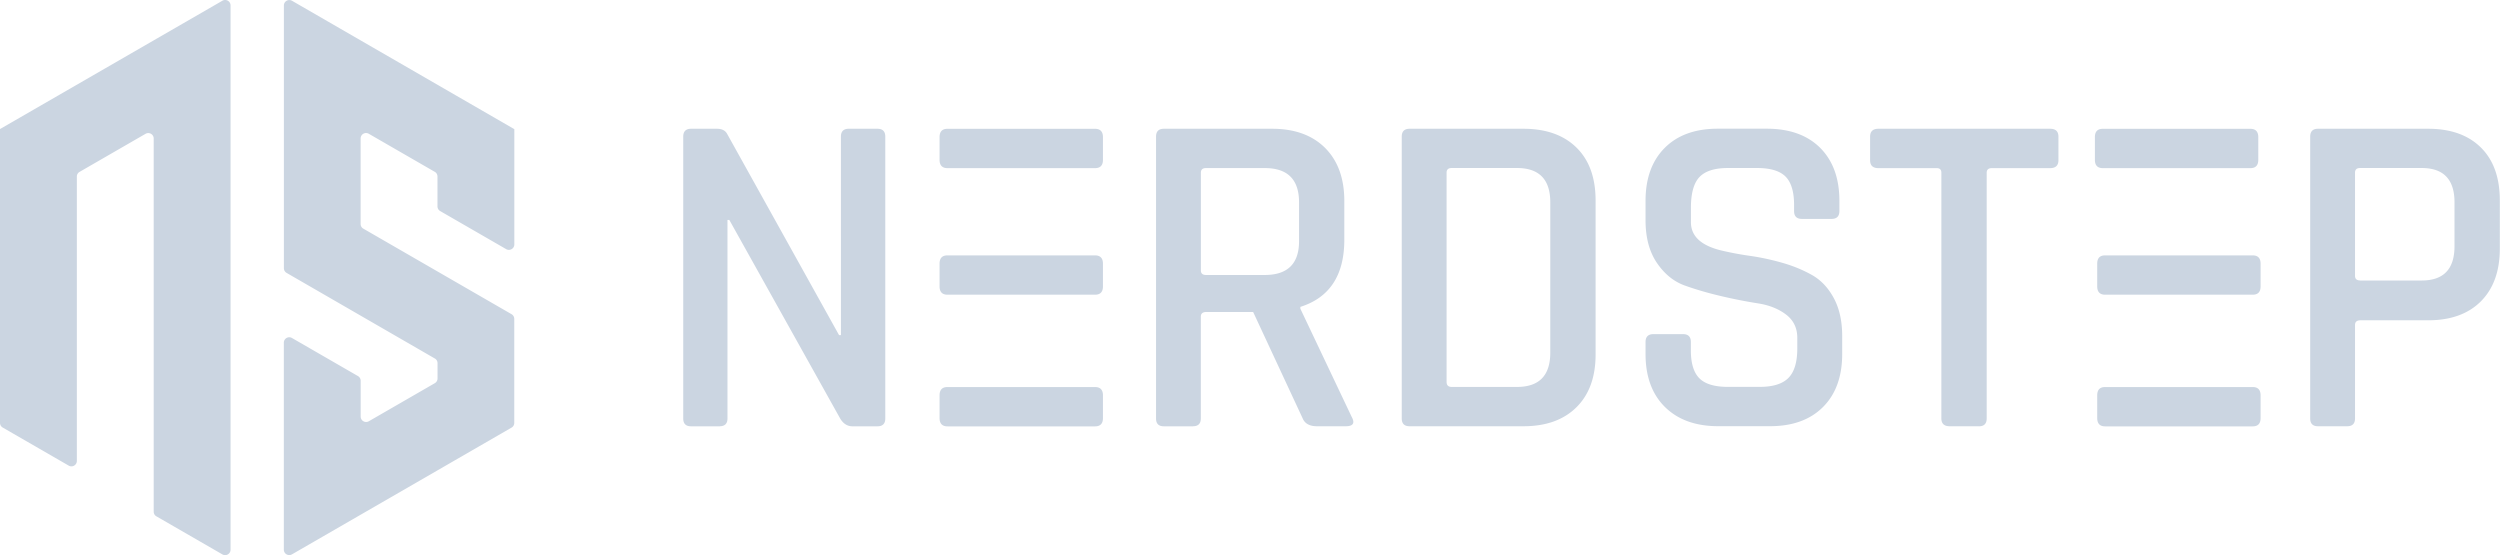 <svg xmlns="http://www.w3.org/2000/svg" data-name="Layer 2" viewBox="0 0 420.94 93.47">
  <path fill="#cbd5e1" d="M121.19 71.78h-4.83c-.88 0-1.32-.44-1.32-1.32V23.01c0-.88.44-1.33 1.32-1.33h4.36c.83 0 1.4.29 1.71.86l18.85 33.89h.31V23.01c0-.88.44-1.33 1.32-1.33h4.83c.88 0 1.32.44 1.32 1.33v47.45c0 .88-.44 1.32-1.32 1.32h-4.21c-.83 0-1.51-.42-2.03-1.25l-18.7-33.5h-.31v33.42c0 .88-.44 1.32-1.32 1.32Zm79.69 0h-4.91c-.88 0-1.32-.44-1.32-1.32V23.01c0-.88.44-1.33 1.32-1.33h18.23c3.79 0 6.76 1.08 8.92 3.23 2.15 2.16 3.23 5.13 3.23 8.92v6.54c0 5.97-2.47 9.74-7.4 11.3v.31l8.65 18.23c.57 1.04.23 1.56-1.01 1.56h-4.83c-1.25 0-2.05-.44-2.42-1.32L211 52.53h-7.87c-.62 0-.94.26-.94.78v17.14c0 .88-.44 1.32-1.32 1.32Zm2.18-25.48h9.9c3.84 0 5.77-1.9 5.77-5.69v-6.54c0-3.84-1.92-5.77-5.77-5.77h-9.9c-.57 0-.86.26-.86.78v16.44c0 .52.28.78.86.78Zm32.96 24.15V23.01c0-.88.44-1.33 1.32-1.33h19.17c3.79 0 6.77 1.05 8.92 3.16 2.15 2.1 3.23 5.08 3.23 8.92V59.7c0 3.79-1.08 6.75-3.23 8.88-2.16 2.13-5.13 3.19-8.92 3.19h-19.17c-.88 0-1.32-.44-1.32-1.32Zm8.41-5.3h10.99c3.74 0 5.61-1.92 5.61-5.77V34.06c0-3.84-1.87-5.77-5.61-5.77h-10.99c-.57 0-.86.26-.86.78v35.22c0 .57.28.86.86.86Zm32.64-5.53v-2.03c0-.88.44-1.33 1.32-1.33h4.99c.88 0 1.32.44 1.32 1.33v1.4c0 2.18.48 3.75 1.44 4.71s2.56 1.44 4.79 1.44h5.38c2.23 0 3.84-.51 4.83-1.52s1.48-2.66 1.48-4.95v-1.79c0-1.66-.64-2.97-1.91-3.93s-2.84-1.58-4.71-1.87a83.69 83.69 0 0 1-6.15-1.21c-2.23-.52-4.29-1.12-6.16-1.79-1.87-.67-3.44-1.95-4.71-3.82-1.27-1.87-1.91-4.26-1.91-7.17v-3.27c0-3.79 1.08-6.76 3.23-8.92 2.15-2.15 5.13-3.23 8.92-3.23h8.26c3.84 0 6.84 1.08 9 3.23 2.15 2.16 3.23 5.13 3.23 8.92v1.71c0 .88-.44 1.33-1.32 1.33h-4.99c-.88 0-1.32-.44-1.32-1.33v-1.01c0-2.23-.48-3.83-1.44-4.79s-2.56-1.44-4.79-1.44h-4.91c-2.23 0-3.83.51-4.79 1.52s-1.44 2.74-1.44 5.18v2.42c0 2.34 1.69 3.92 5.06 4.75 1.51.36 3.16.68 4.95.93 1.79.26 3.6.65 5.41 1.17 1.82.52 3.48 1.21 4.99 2.06 1.51.86 2.73 2.16 3.66 3.9.93 1.74 1.4 3.86 1.4 6.35v3.04c0 3.79-1.08 6.77-3.23 8.92-2.16 2.16-5.13 3.23-8.92 3.23h-8.73c-3.79 0-6.78-1.08-8.96-3.23-2.18-2.15-3.27-5.13-3.27-8.92Zm56.12 12.15h-4.91c-.93 0-1.4-.44-1.4-1.32V29.09c0-.52-.26-.78-.78-.78h-9.82c-.93 0-1.4-.44-1.4-1.33v-3.97c0-.88.47-1.33 1.4-1.33h28.91c.93 0 1.4.44 1.4 1.33v3.97c0 .88-.47 1.33-1.4 1.33h-9.82c-.57 0-.86.26-.86.78v41.37c0 .88-.44 1.32-1.32 1.32Zm62.02 0h-4.91c-.88 0-1.32-.44-1.32-1.32V23.01c0-.88.44-1.33 1.32-1.33h18.54c3.79 0 6.75 1.05 8.88 3.16 2.13 2.1 3.19 5.08 3.19 8.92v8.1c0 3.79-1.07 6.75-3.19 8.88-2.13 2.13-5.09 3.19-8.88 3.19h-11.38c-.62 0-.93.26-.93.78v15.74c0 .88-.44 1.32-1.32 1.32Zm2.18-24.54h10.36c3.69 0 5.53-1.92 5.53-5.77v-7.4c0-3.84-1.84-5.77-5.53-5.77h-10.36c-.57 0-.86.26-.86.78v17.37c0 .52.29.78.86.78ZM184.38 28.31h-24.85c-.88 0-1.33-.47-1.33-1.4v-3.82c0-.93.44-1.4 1.33-1.4h24.85c.88 0 1.33.47 1.33 1.4v3.82c0 .93-.44 1.4-1.33 1.4Zm0 21.31h-24.85c-.88 0-1.33-.47-1.33-1.4V44.4c0-.93.44-1.4 1.33-1.4h24.85c.88 0 1.33.47 1.33 1.4v3.82c0 .93-.44 1.4-1.33 1.4Zm0 22.17h-24.85c-.88 0-1.33-.47-1.33-1.4v-3.82c0-.93.44-1.4 1.33-1.4h24.85c.88 0 1.33.47 1.33 1.4v3.82c0 .93-.44 1.4-1.33 1.4Zm194.53-43.48h-24.85c-.88 0-1.33-.47-1.33-1.4v-3.82c0-.93.44-1.4 1.33-1.4h24.85c.88 0 1.33.47 1.33 1.4v3.82c0 .93-.44 1.4-1.33 1.4Zm.39 21.31h-24.85c-.88 0-1.33-.47-1.33-1.4V44.4c0-.93.44-1.4 1.33-1.4h24.85c.88 0 1.33.47 1.33 1.4v3.82c0 .93-.44 1.4-1.33 1.4Zm0 22.17h-24.85c-.88 0-1.33-.47-1.33-1.4v-3.82c0-.93.44-1.4 1.33-1.4h24.85c.88 0 1.33.47 1.33 1.4v3.82c0 .93-.44 1.4-1.33 1.4ZM86.6 21.73v19.43c0 .7-.76 1.14-1.37.79l-11.11-6.41a.912.912 0 0 1-.46-.79v-5.03c0-.33-.17-.63-.46-.79l-11.11-6.41a.914.914 0 0 0-1.37.79v14.4c0 .33.17.63.46.79l24.95 14.4c.28.16.46.46.46.79v17.52c0 .33-.17.63-.46.79l-12.47 7.2-24.5 14.14a.914.914 0 0 1-1.37-.79V57.7c0-.7.76-1.14 1.37-.79l11.11 6.41c.28.16.46.46.46.79v6.03c0 .7.76 1.14 1.37.79l11.11-6.41c.28-.16.46-.46.46-.79v-2.58c0-.33-.17-.63-.46-.79L48.26 45.95a.912.912 0 0 1-.46-.79V.92c0-.7.76-1.14 1.37-.79l37.42 21.61Zm-86.6 0V71.2c0 .33.18.63.46.79l11.11 6.41a.914.914 0 0 0 1.37-.79V29.73c0-.33.17-.63.46-.79l11.11-6.41a.914.914 0 0 1 1.37.79v62.83c0 .33.17.63.46.79l11.11 6.41a.914.914 0 0 0 1.37-.79V.91c0-.7-.76-1.14-1.37-.79L0 21.73Z" data-name="Layer 1"/>
</svg>
